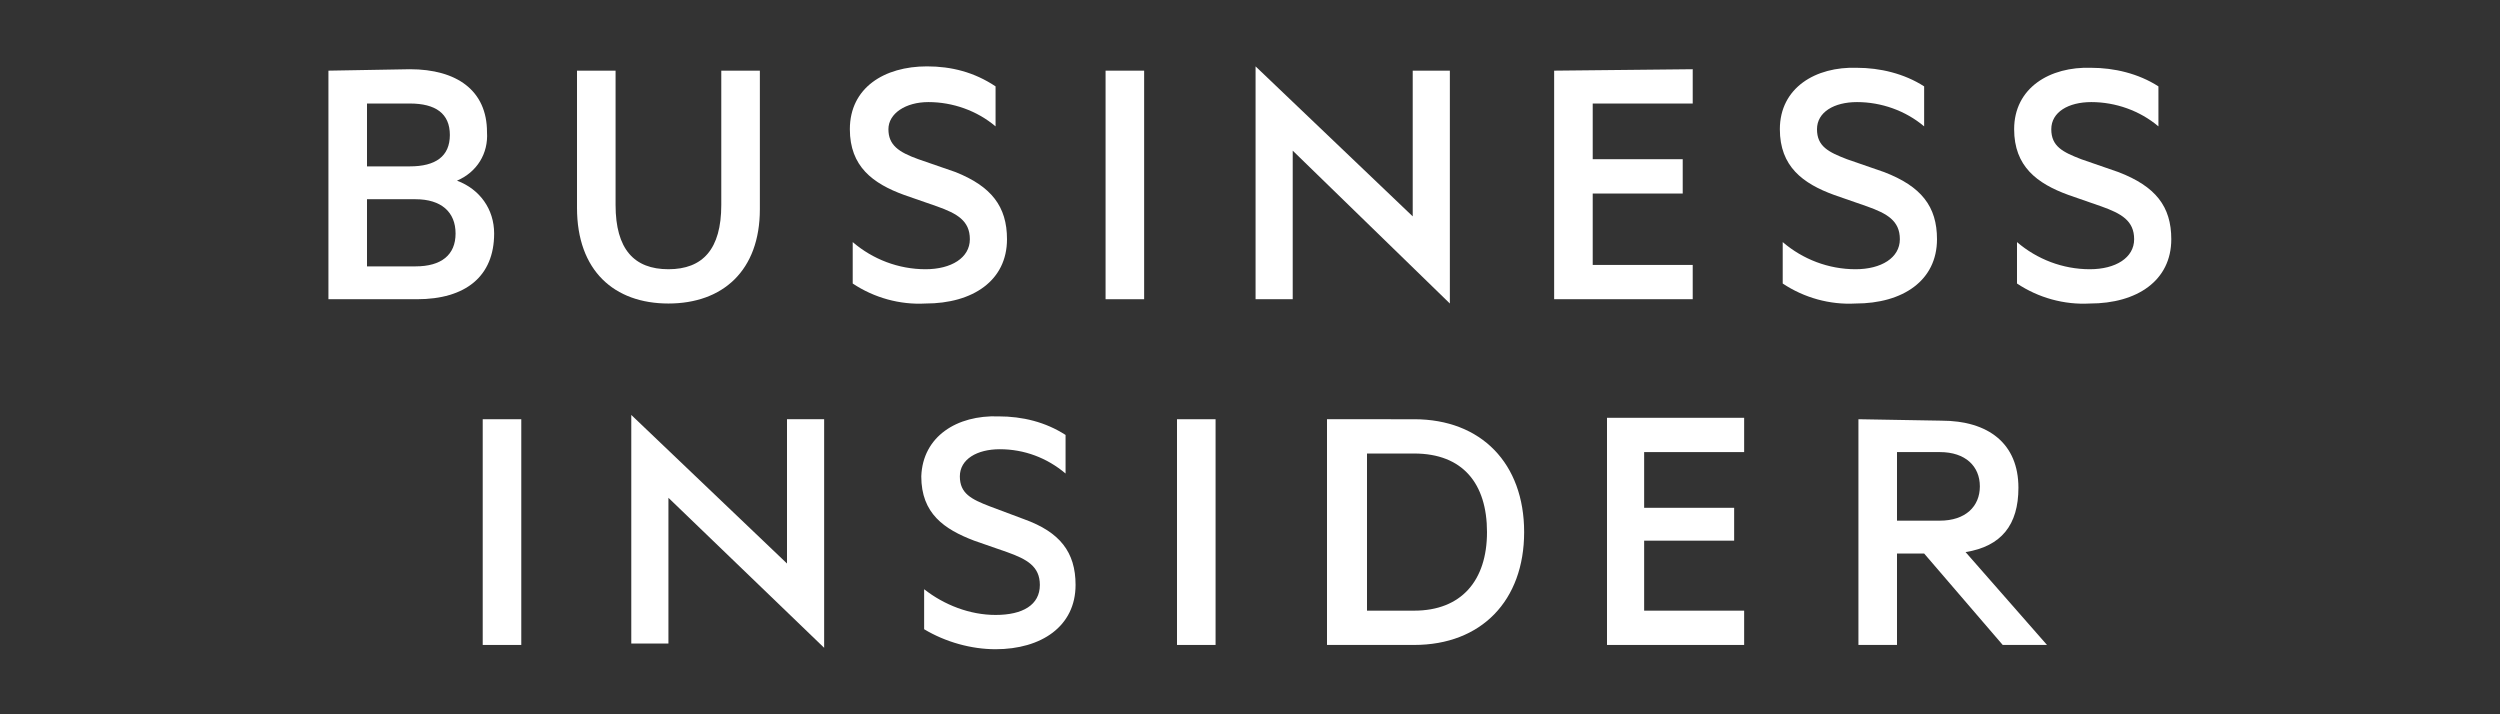 <?xml version="1.0" encoding="utf-8"?>
<!-- Generator: Adobe Illustrator 19.0.0, SVG Export Plug-In . SVG Version: 6.00 Build 0)  -->
<svg version="1.1" id="Layer_1" xmlns="http://www.w3.org/2000/svg" xmlns:xlink="http://www.w3.org/1999/xlink" x="0px" y="0px"
	 viewBox="-218 372 175 50" style="enable-background:new -218 372 175 50;" xml:space="preserve">
<rect x="-218" y="372" width="175" height="50" fill="#333333" stroke="none"/>
<style type="text/css">
	.st0{fill:#FFFFFF;}
</style>
<g id="XMLID_29_" transform="translate(-0.335)">
	<g id="XMLID_30_" transform="translate(-0.475 7.646)">
		<g id="XMLID_31_" transform="translate(0 0)">
			<path id="XMLID_53_" class="st0" d="M-152.7,397.7c0,2.6,1.6,3.7,3.7,4.5l2.3,0.8c1.4,0.5,2.3,1,2.3,2.3c0,1.4-1.2,2.1-3.1,2.1
				c-1.8,0-3.6-0.7-5-1.8v2.8c1.5,0.9,3.3,1.4,5,1.4c3.2,0,5.6-1.6,5.6-4.5c0-2.3-1.1-3.7-3.6-4.6l-2.4-0.9
				c-1.3-0.5-2.1-0.9-2.1-2.1c0-1.2,1.2-1.9,2.8-1.9c1.7,0,3.3,0.6,4.6,1.7v-2.7c-1.4-0.9-3-1.3-4.7-1.3
				C-150.2,393.4-152.6,394.9-152.7,397.7"/>
			<path id="XMLID_52_" class="st0" d="M-134.8,393.7h2.7v15.8h-2.7V393.7z"/>
			<path id="XMLID_51_" class="st0" d="M-183.4,393.7h2.7v15.8h-2.7V393.7z"/>
			<path id="XMLID_48_" class="st0" d="M-121.5,396.1h3.3c3.4,0,5.1,2.1,5.1,5.5s-1.8,5.5-5.1,5.5h-3.3V396.1z M-124.3,393.7v15.8
				h6.1c4.7,0,7.7-3.1,7.7-7.9c0-4.8-3-7.9-7.7-7.9H-124.3z"/>
			<path id="XMLID_47_" class="st0" d="M-104.7,393.7v15.8h9.6v-2.4h-7v-4.9h6.3v-2.3h-6.3V396h7v-2.4h-9.6V393.7z"/>
			<path id="XMLID_44_" class="st0" d="M-84.4,396h3c1.8,0,2.8,1,2.8,2.4s-1,2.4-2.8,2.4h-3V396z M-87.1,393.7v15.8h2.7v-6.4h1.9
				l5.5,6.4h3.1l-5.7-6.5c2.5-0.4,3.7-1.9,3.7-4.5c0-3.1-2.1-4.7-5.4-4.7L-87.1,393.7z"/>
			<path id="XMLID_43_" class="st0" d="M-157.7,373.4c0,2.6,1.6,3.8,3.8,4.6l2.3,0.8c1.4,0.5,2.3,1,2.3,2.3c0,1.3-1.3,2.1-3.1,2.1
				c-1.9,0-3.7-0.7-5.1-1.9v2.9c1.5,1,3.3,1.5,5.1,1.4c3.3,0,5.7-1.6,5.7-4.5c0-2.3-1.1-3.7-3.6-4.7l-2.6-0.9
				c-1.4-0.5-2.1-1-2.1-2.1s1.2-1.9,2.8-1.9c1.7,0,3.4,0.6,4.7,1.7v-2.8c-1.5-1-3.1-1.4-4.8-1.4C-155.3,369-157.7,370.5-157.7,373.4
				"/>
			<path id="XMLID_42_" class="st0" d="M-76.2,373.4c0,2.6,1.6,3.8,3.8,4.6l2.3,0.8c1.4,0.5,2.3,1,2.3,2.3c0,1.3-1.3,2.1-3.1,2.1
				c-1.9,0-3.7-0.7-5.1-1.9v2.9c1.5,1,3.3,1.5,5.1,1.4c3.3,0,5.7-1.6,5.7-4.5c0-2.3-1.1-3.7-3.7-4.7l-2.6-0.9
				c-1.3-0.5-2.1-0.9-2.1-2.1c0-1.2,1.2-1.9,2.8-1.9c1.7,0,3.4,0.6,4.7,1.7v-2.8c-1.4-0.9-3.1-1.3-4.7-1.3
				C-73.7,369-76.2,370.5-76.2,373.4"/>
			<path id="XMLID_41_" class="st0" d="M-92.6,373.4c0,2.6,1.6,3.8,3.8,4.6l2.3,0.8c1.4,0.5,2.3,1,2.3,2.3c0,1.3-1.3,2.1-3.1,2.1
				c-1.9,0-3.7-0.7-5.1-1.9v2.9c1.5,1,3.3,1.5,5.1,1.4c3.3,0,5.7-1.6,5.7-4.5c0-2.3-1.1-3.7-3.7-4.7l-2.6-0.9
				c-1.3-0.5-2.1-0.9-2.1-2.1c0-1.2,1.2-1.9,2.8-1.9c1.7,0,3.4,0.6,4.7,1.7v-2.8c-1.4-0.9-3.1-1.3-4.7-1.3
				C-90.1,369-92.6,370.5-92.6,373.4"/>
			<path id="XMLID_40_" class="st0" d="M-108.4,369.3v16h9.7v-2.4h-7v-5h6.3v-2.4h-6.3v-3.9h7v-2.4L-108.4,369.3L-108.4,369.3z"/>
			<path id="XMLID_36_" class="st0" d="M-191.5,378.3h3.4c1.8,0,2.8,0.9,2.8,2.4s-1,2.3-2.8,2.3h-3.4V378.3z M-191.5,371.6h3
				c1.8,0,2.8,0.7,2.8,2.2s-1,2.2-2.8,2.2h-3V371.6z M-194.2,369.3v16h6.2c3.4,0,5.4-1.6,5.4-4.6c0-1.7-1-3.1-2.6-3.7
				c1.4-0.6,2.2-1.9,2.1-3.4c0-2.9-2.1-4.4-5.4-4.4L-194.2,369.3z"/>
			<path id="XMLID_35_" class="st0" d="M-139.8,369.3h2.7v16h-2.7V369.3z"/>
			<path id="XMLID_34_" class="st0" d="M-166.7,369.3v9.4c0,3.1-1.3,4.5-3.7,4.5c-2.4,0-3.7-1.4-3.7-4.5v-9.4h-2.7v9.6
				c0,4.4,2.6,6.7,6.4,6.7s6.4-2.3,6.4-6.6v-9.7C-164,369.3-166.7,369.3-166.7,369.3z"/>
			<path id="XMLID_33_" class="st0" d="M-118.3,369.3v10.2l-11-10.5v16.3h2.6v-10.4l11,10.7v-16.3H-118.3z"/>
			<path id="XMLID_32_" class="st0" d="M-173,409.4h2.6v-10.2l10.9,10.5v-16h-2.6v10.1l-10.9-10.4V409.4z"/>
		</g>
	</g>
</g>
</svg>
